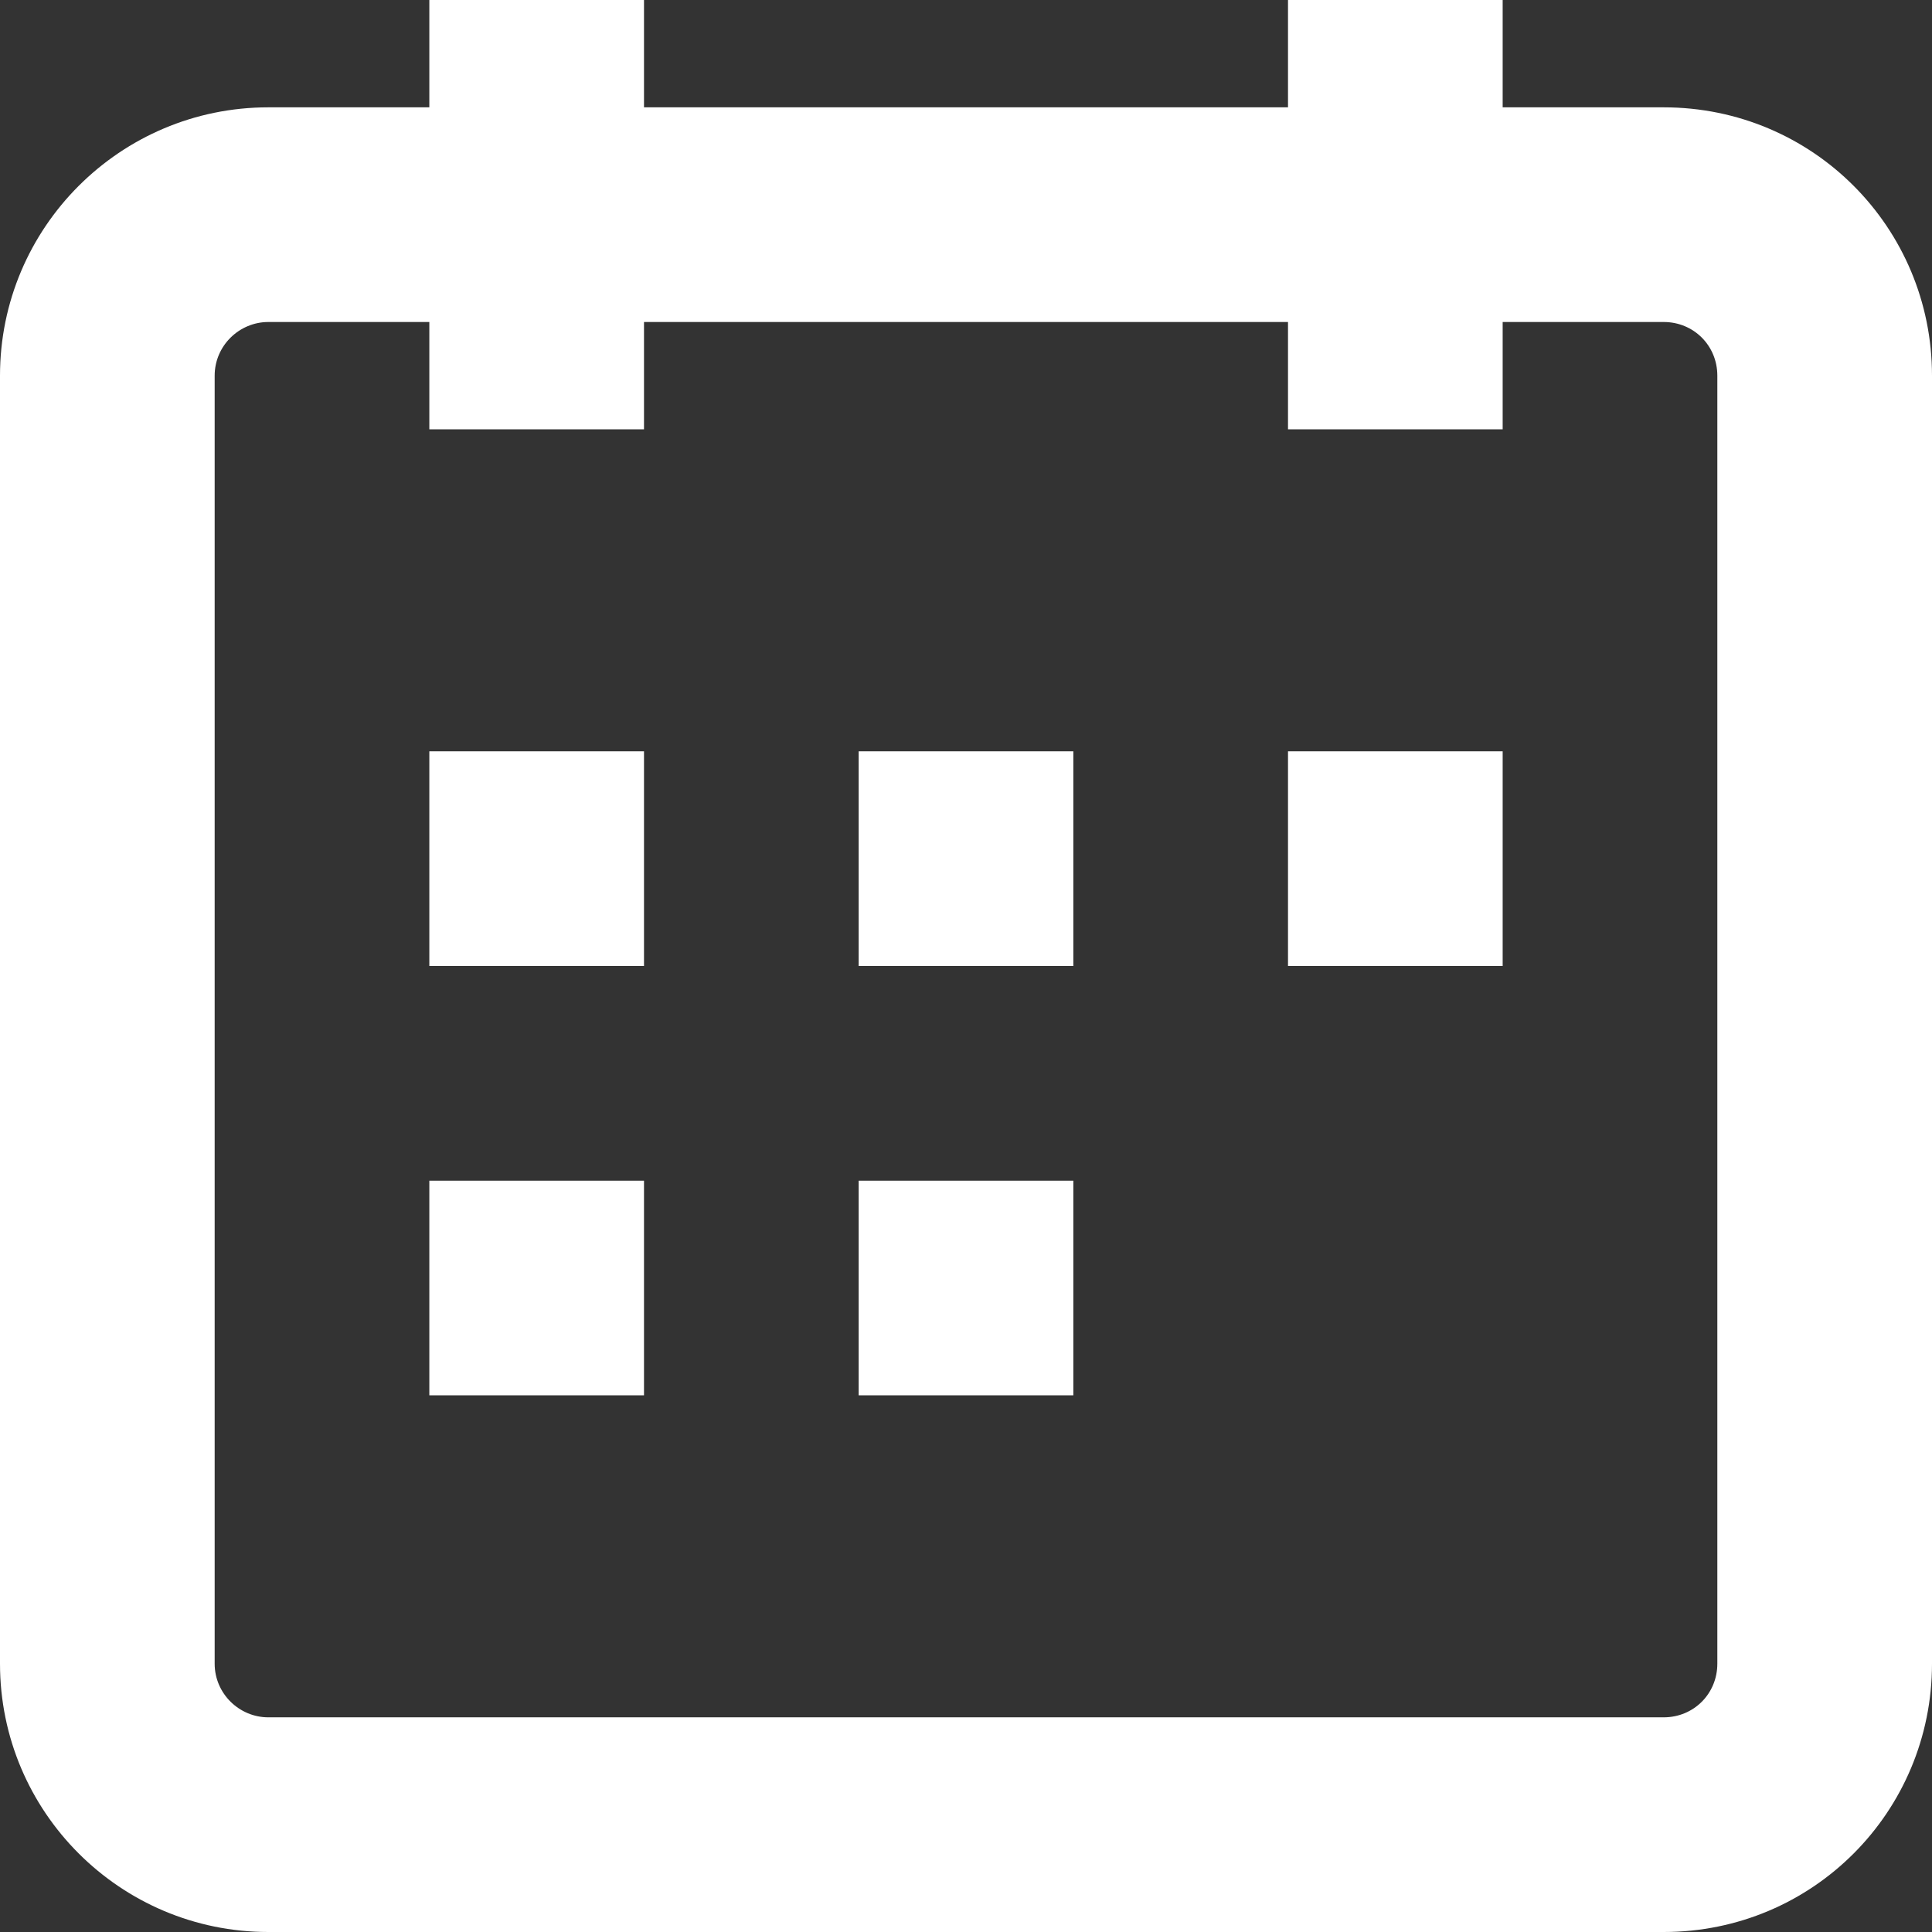 <svg width="18" height="18" viewBox="0 0 18 18" fill="none" xmlns="http://www.w3.org/2000/svg">
<rect x="0" y="0" width="18" height="18" fill="#333333" stroke="none"/>
<path d="M4 1V0H6V1H12V0H14V1H15.5C16.89 1 18 2.12 18 3.5V15.5C18 16.88 16.89 18 15.5 18H2.5C1.12 18 0 16.88 0 15.5V3.5C0 2.12 1.12 1 2.5 1H4ZM4 3H2.5C2.23 3 2 3.22 2 3.5V15.5C2 15.78 2.23 16 2.5 16H15.5C15.78 16 16 15.78 16 15.5V3.5C16 3.22 15.78 3 15.5 3H14V4H12V3H6V4H4V3ZM4 9H6V7H4V9ZM4 13H6V11H4V13ZM8 9H10V7H8V9ZM8 13H10V11H8V13ZM12 9H14V7H12V9Z" fill="white"/>
</svg>
